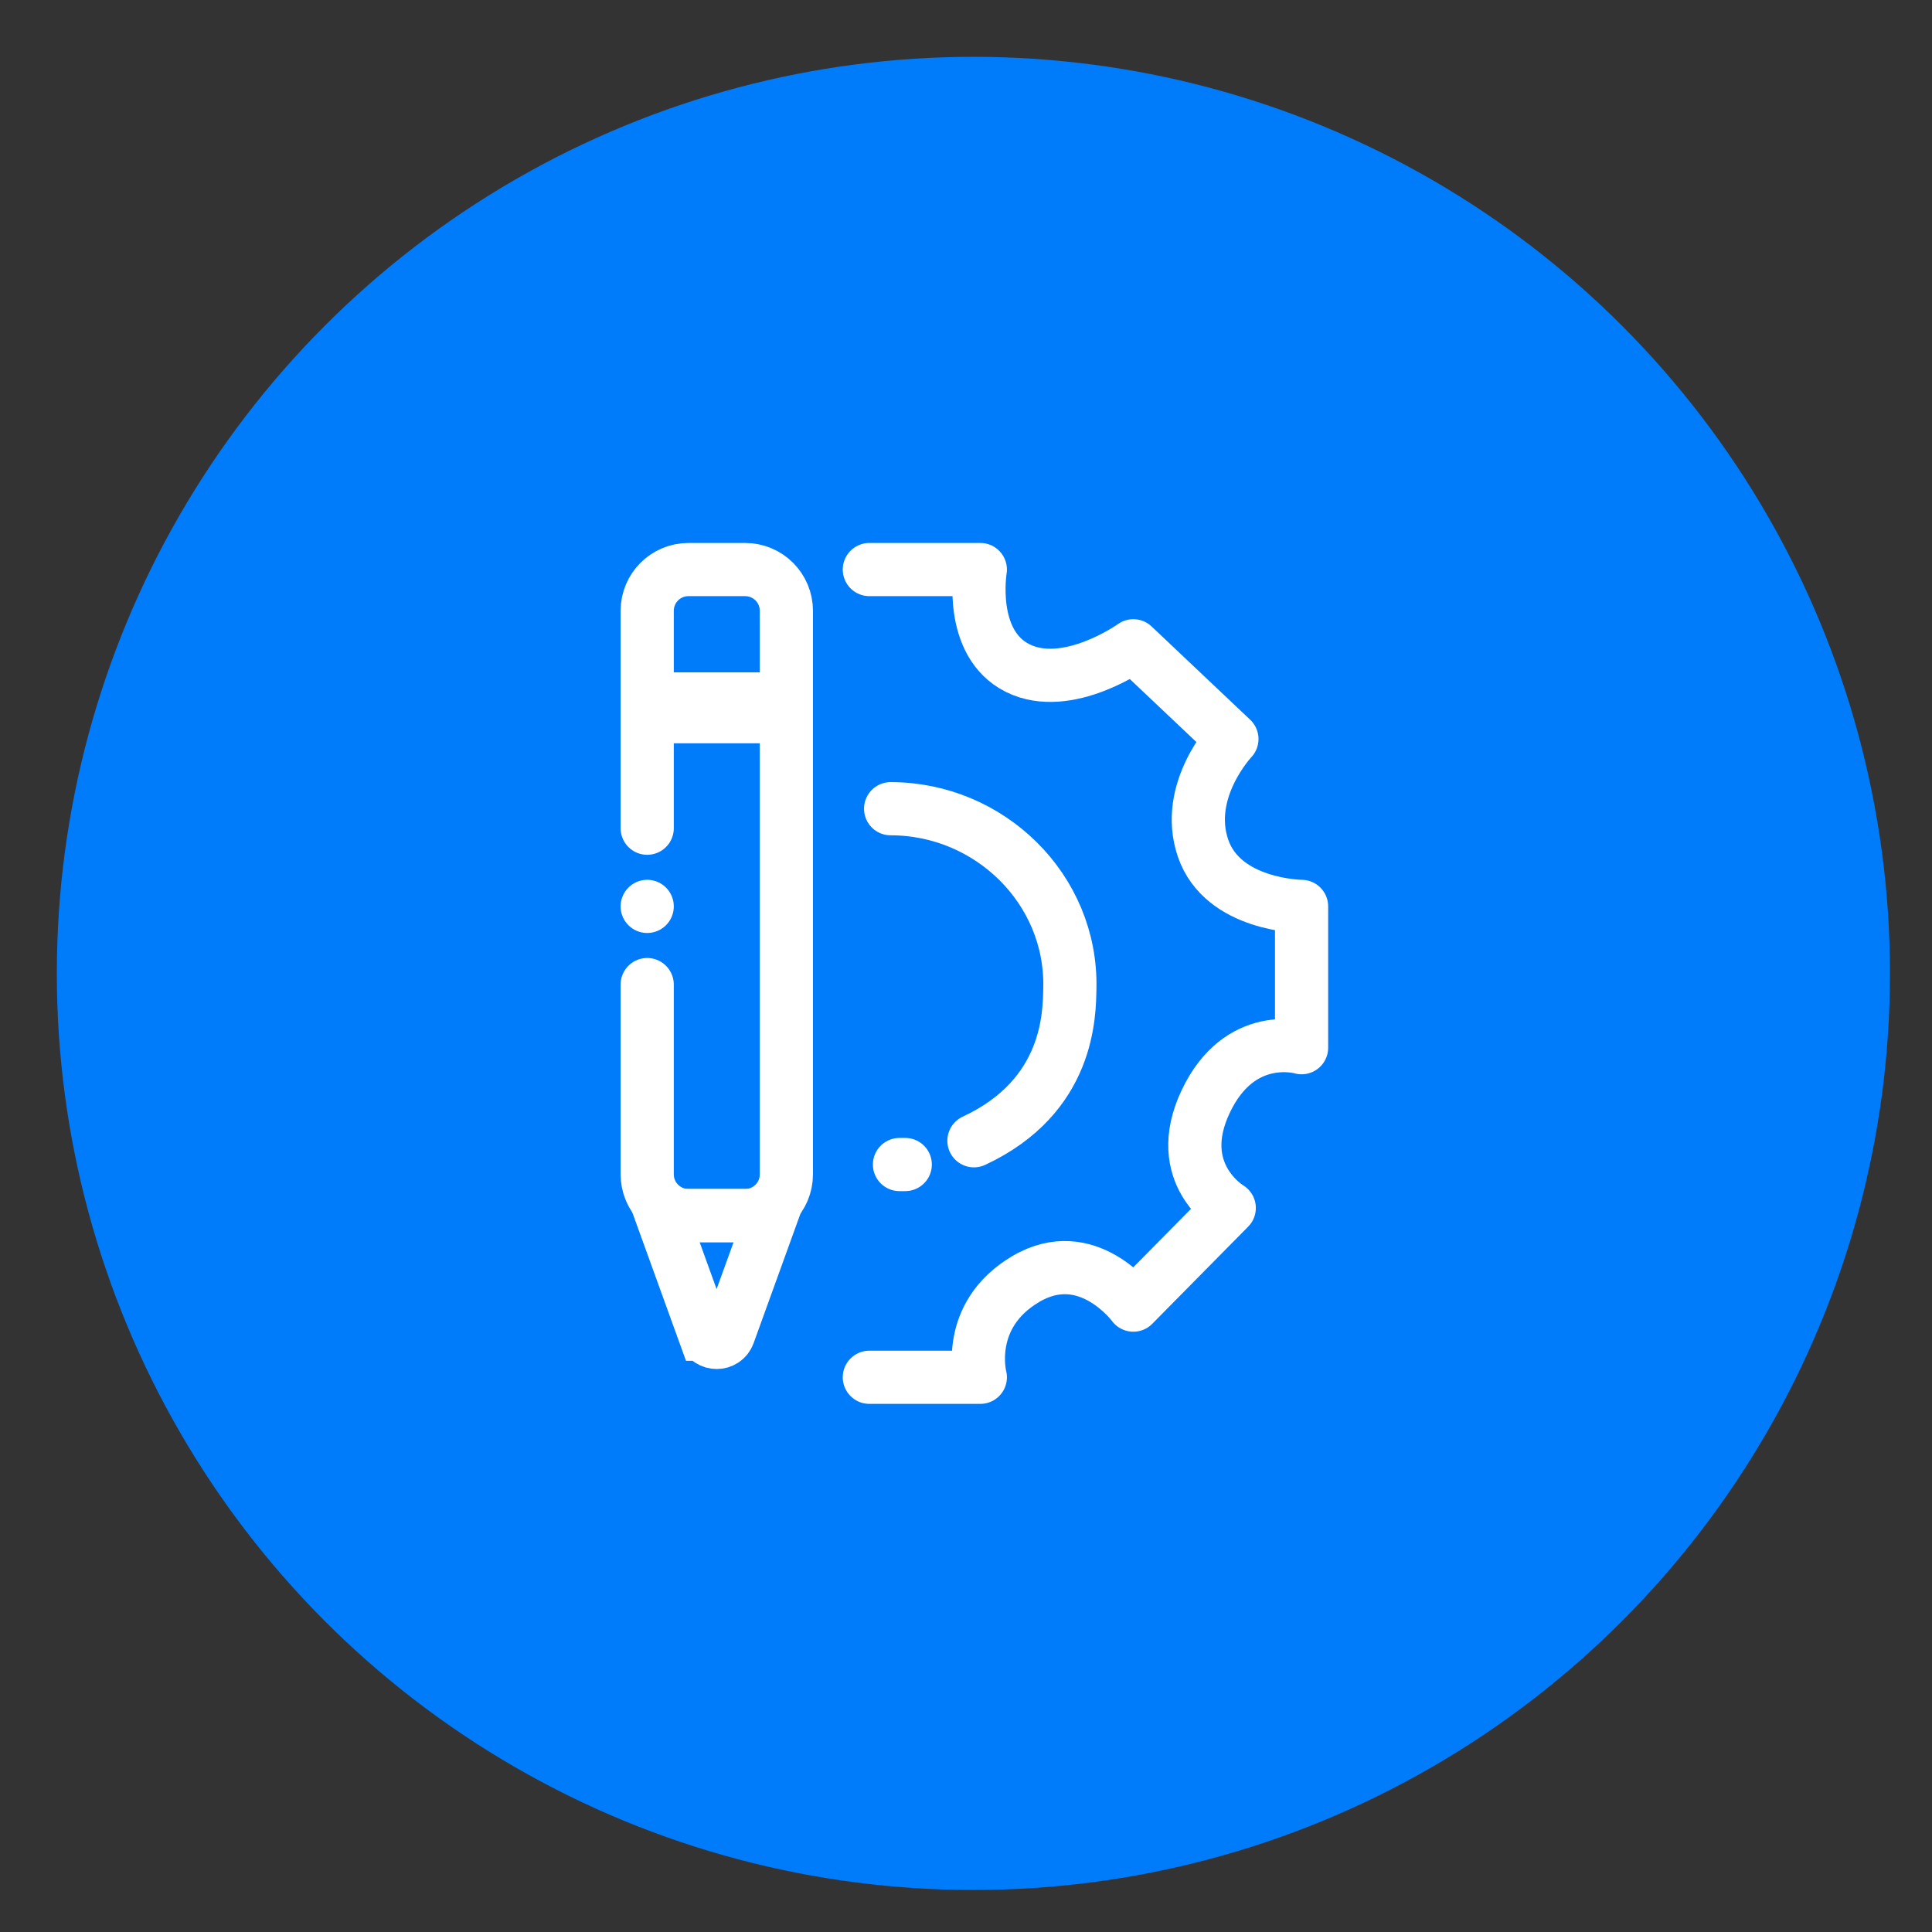 <?xml version="1.0" encoding="UTF-8"?>
<svg id="Capa_1" data-name="Capa 1" xmlns="http://www.w3.org/2000/svg" xmlns:xlink="http://www.w3.org/1999/xlink" viewBox="0 0 42.5 42.5">
  <rect x="0" y="0" width="42.5" height="42.5" fill="#333333" stroke="none"/>
  <defs>
    <style>
      .cls-1 {
        stroke-width: 4px;
      }

      .cls-1, .cls-2, .cls-3 {
        fill: none;
        stroke: #fff;
      }

      .cls-1, .cls-3 {
        stroke-miterlimit: 10;
      }

      .cls-4 {
        fill: #007bf9;
        stroke-width: 0px;
      }

      .cls-2 {
        stroke-linejoin: round;
      }

      .cls-2, .cls-3 {
        stroke-linecap: round;
        stroke-width: 3px;
      }
    </style>
    <symbol id="Nuevo_símbolo_2" data-name="Nuevo símbolo 2" viewBox="0 0 103.41 103.41">
      <g>
        <circle class="cls-4" cx="51.7" cy="51.7" r="51.7"/>
        <g>
          <g>
            <path class="cls-2" d="M33.3,43.51v-12.26c0-1.29,1.04-2.33,2.33-2.33h3.19c1.29,0,2.33,1.04,2.33,2.33v31.78c0,1.29-1.04,2.33-2.33,2.33h-3.19c-1.29,0-2.33-1.04-2.33-2.33v-10.7"/>
            <line class="cls-2" x1="33.3" y1="47.92" x2="33.3" y2="47.92"/>
            <path class="cls-3" d="M36.54,72.05l-2.42-6.69h6.19l-2.42,6.69c-.23.62-1.11.62-1.34,0Z"/>
            <line class="cls-1" x1="33.21" y1="36.72" x2="41.25" y2="36.72"/>
          </g>
          <g>
            <path class="cls-2" d="M47.53,62.48s.74,0,0,0"/>
            <path class="cls-2" d="M47.03,42.41c5.58,0,10.23,4.53,10.11,10.11-.03,1.44,0,6.1-5.41,8.62"/>
            <path class="cls-2" d="M45.83,28.92h6.26s-.7,4.16,2.11,5.56,6.52-1.26,6.52-1.26l5.56,5.26s-2.74,2.89-1.63,6.15,5.56,3.29,5.56,3.29v7.97s-3.48-1.04-5.41,3.04,1.33,6,1.33,6l-5.41,5.48s-2.59-3.53-6.07-1.47-2.56,5.54-2.56,5.54h-6.26"/>
          </g>
        </g>
      </g>
    </symbol>
  </defs>
  <use width="103.41" height="103.41" transform="translate(1.25 1.25) scale(.39)" xlink:href="#Nuevo_símbolo_2"/>
</svg>
